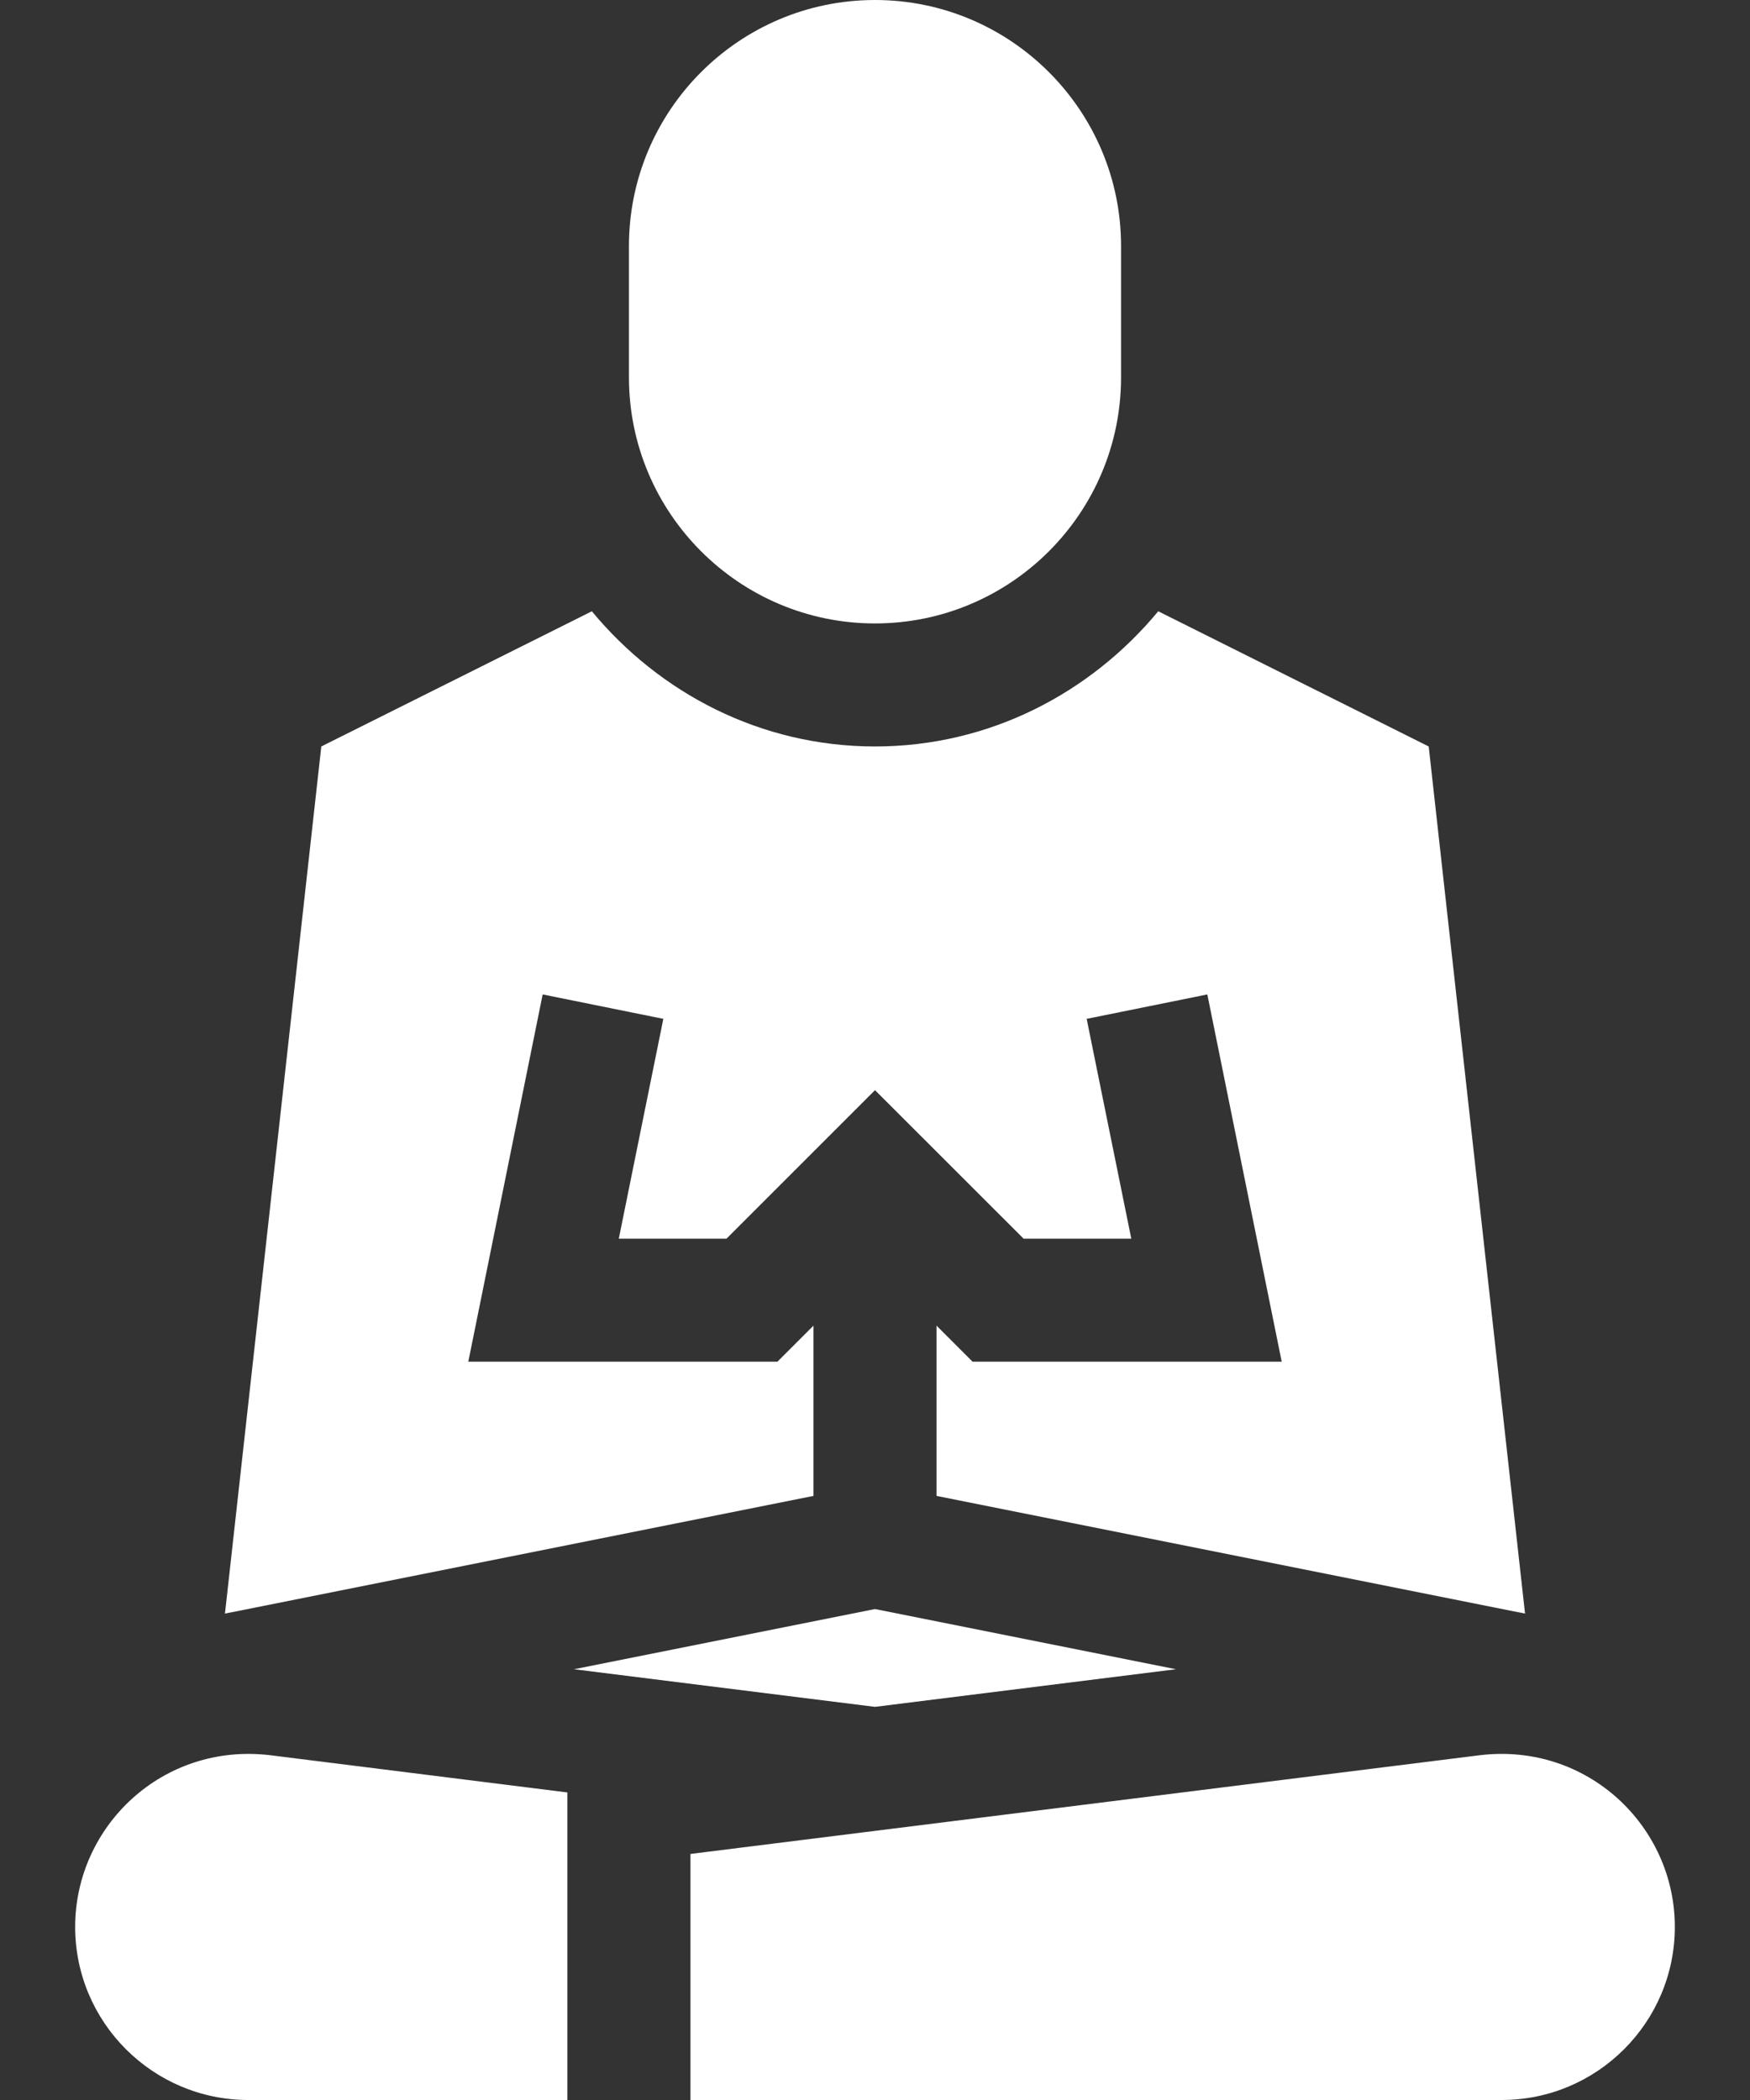<svg width="20" height="24" viewBox="0 0 20 24" fill="none" xmlns="http://www.w3.org/2000/svg">
<rect x="0" y="0" width="20" height="24" fill="#333333" stroke="none"/>
<path d="M10 0C8.449 0 7.188 1.261 7.188 2.812V4.312C7.188 5.864 8.449 7.125 10 7.125C11.551 7.125 12.812 5.864 12.812 4.312V2.812C12.812 1.261 11.551 0 10 0Z" fill="white"/>
<path d="M16.917 20.059L7.891 21.188V24H17.162C18.253 24 19.141 23.113 19.141 22.022C19.141 20.869 18.141 19.915 16.917 20.059Z" fill="white"/>
<path d="M10.703 15.15V17.096L17.429 18.441L16.328 8.531L13.237 6.986C12.462 7.921 11.307 8.531 10 8.531C8.693 8.531 7.538 7.921 6.764 6.986L3.672 8.531L2.571 18.441L9.297 17.096V15.15L8.885 15.562H5.352L6.202 11.365L7.581 11.644L7.072 14.156H8.303L10 12.459L11.698 14.156H12.929L12.419 11.644L13.798 11.365L14.648 15.562H11.115L10.703 15.15Z" fill="white"/>
<path d="M10 18.389L6.56 19.077L10 19.507L13.44 19.077L10 18.389Z" fill="white"/>
<path d="M3.083 20.059C1.859 19.915 0.859 20.869 0.859 22.022C0.859 23.113 1.747 24 2.838 24H6.484V20.485L3.083 20.059Z" fill="white"/>
</svg>
